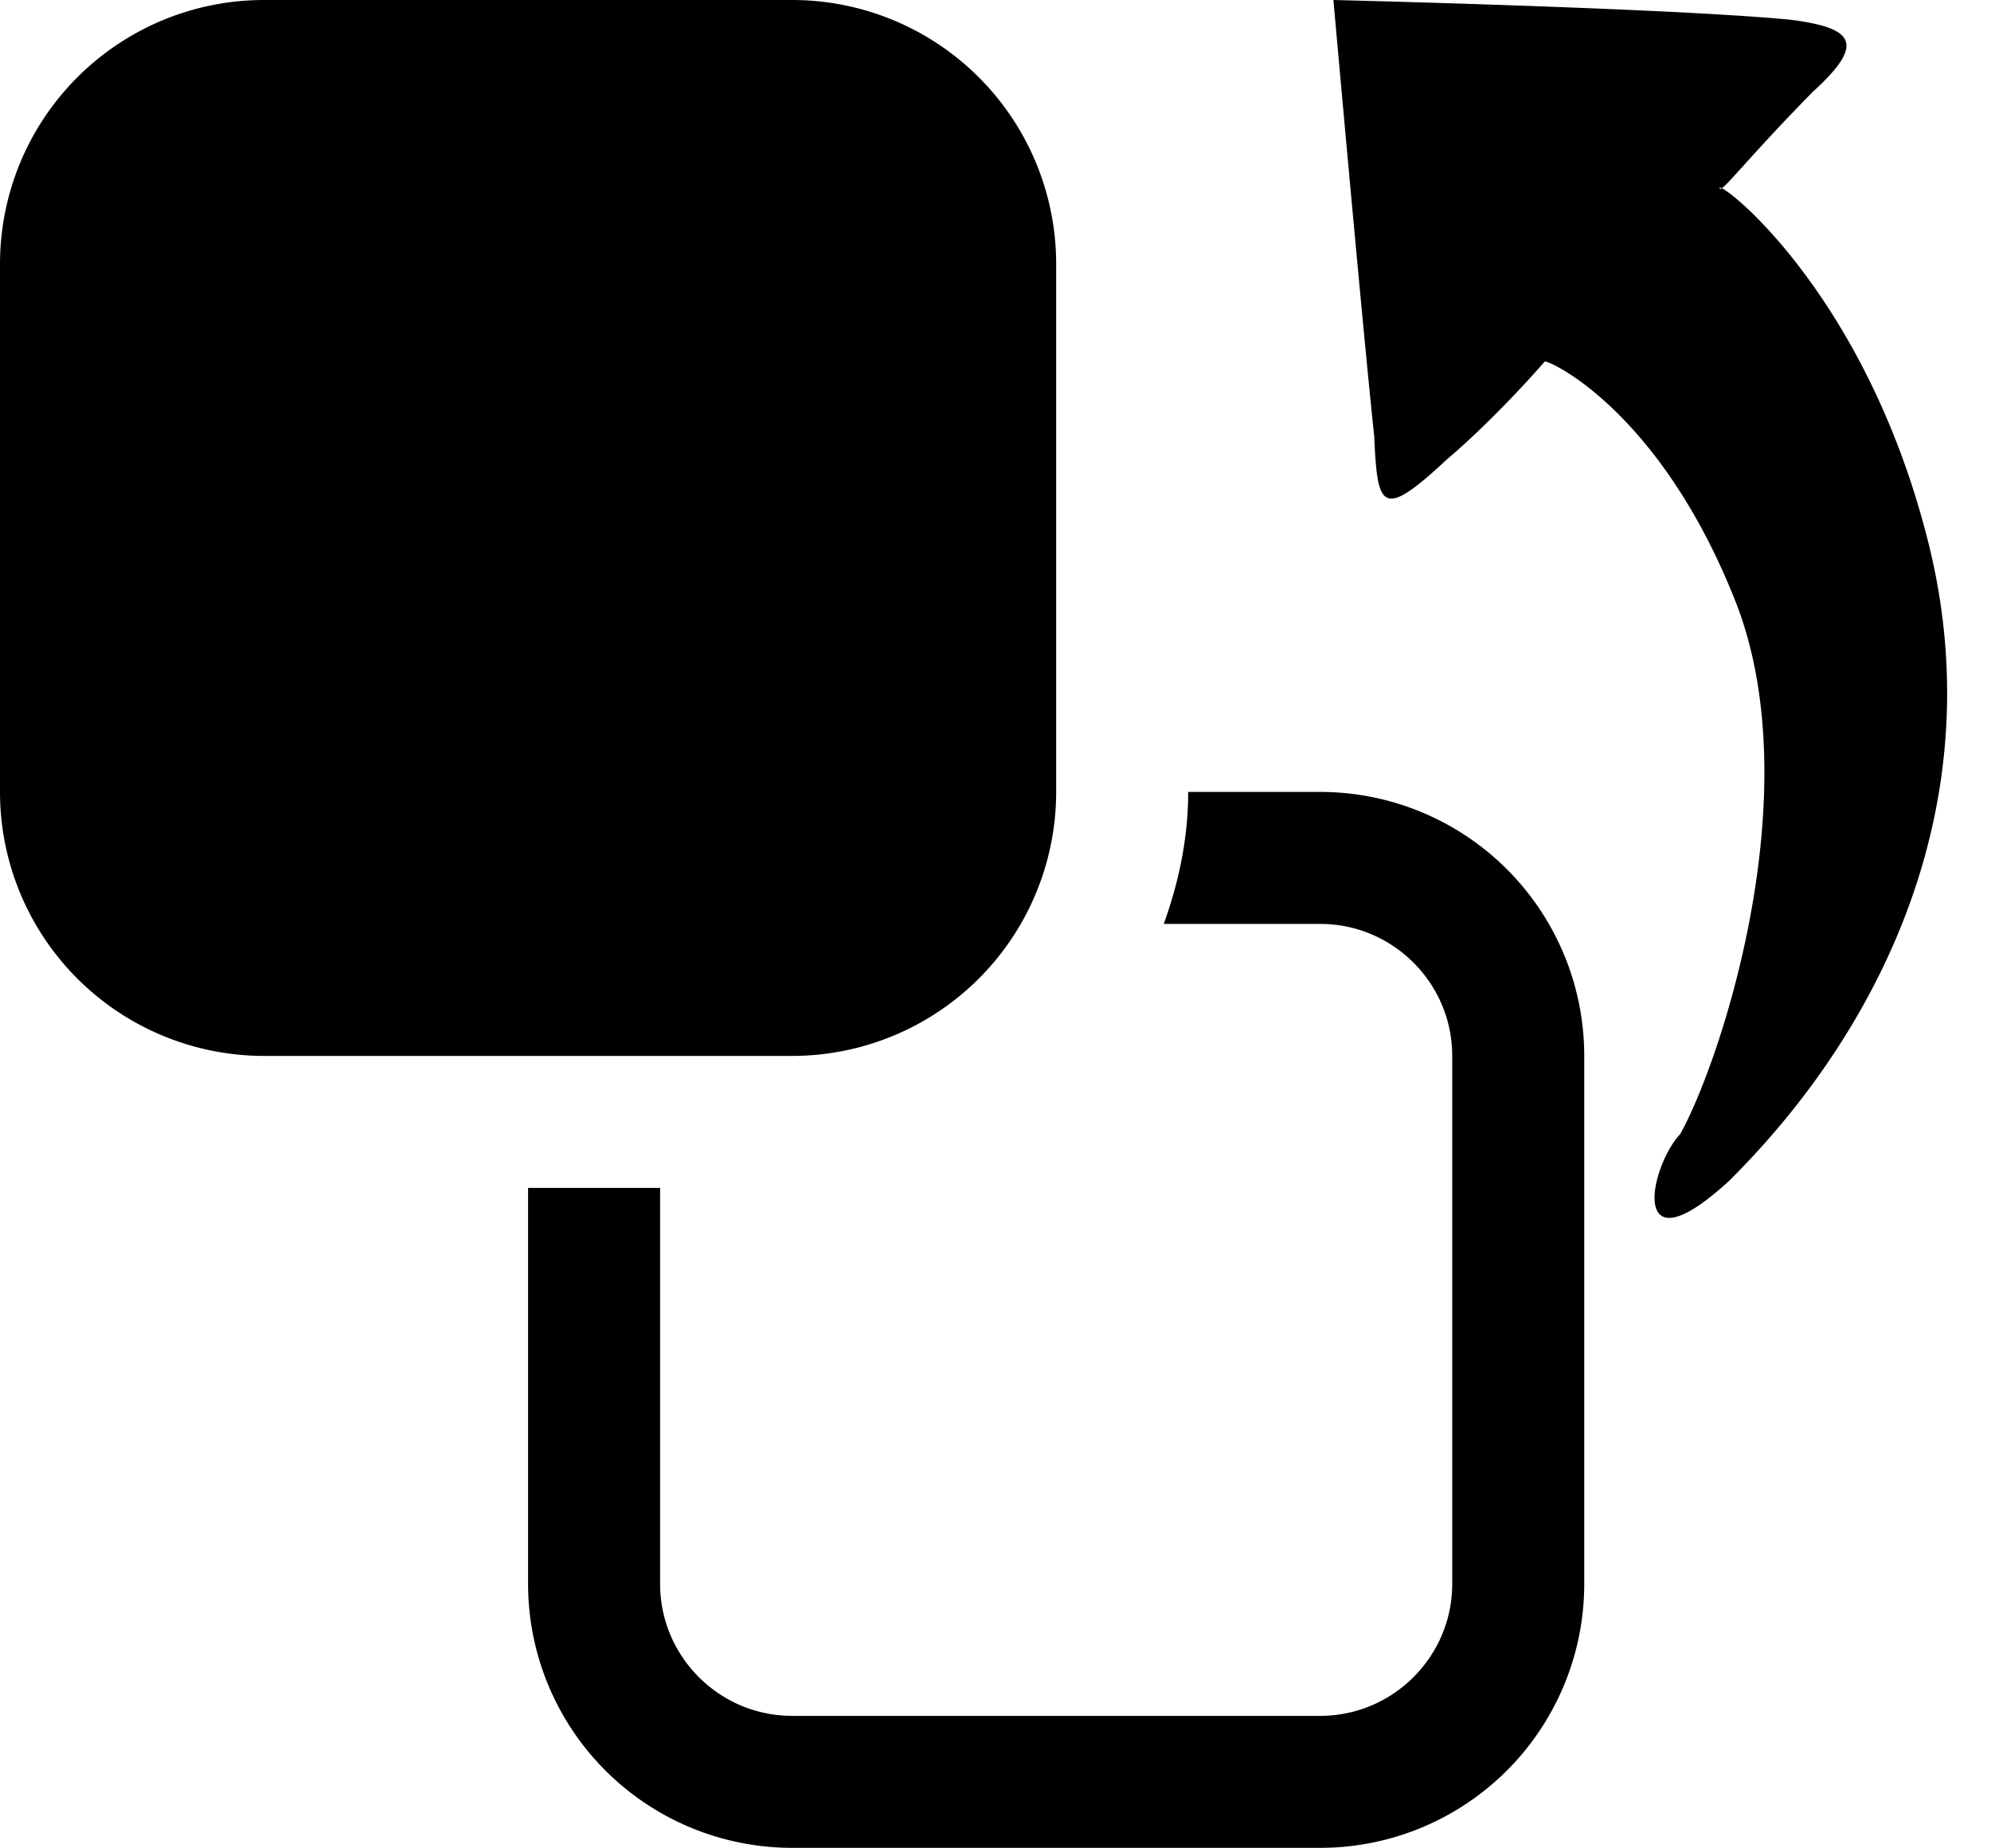 <svg xmlns="http://www.w3.org/2000/svg" viewBox="0 0 15.081 14"><path d="M2 8h4a2 2 0 0 0 2-2V2a2 2 0 0 0-2-2H2a2 2 0 0 0-2 2v4a2 2 0 0 0 2 2zm8.409-4.695c.025.539.051.643.549.177.382-.324.743-.743.743-.743.031-.011.872.369 1.444 1.816.569 1.444-.113 3.49-.418 4.037-.238.256-.392 1.055.371.354 1.199-1.192 1.983-2.912 1.512-4.821-.44-1.777-1.431-2.634-1.568-2.699-.011.007-.017.009-.017-.004 0 0 .007-.001.017.004.053-.034.258-.292.688-.729.406-.369.313-.485-.164-.547C12.671.062 10.1 0 10.1 0s.215 2.416.309 3.305zM12 8v4a2 2 0 0 1-2 2H6a2 2 0 0 1-2-2V9h1v3c0 .551.449 1 1 1h4c.551 0 1-.449 1-1V8c0-.551-.449-1-1-1H8.815C8.928 6.686 9 6.353 9 6h1a2 2 0 0 1 2 2z"/></svg>